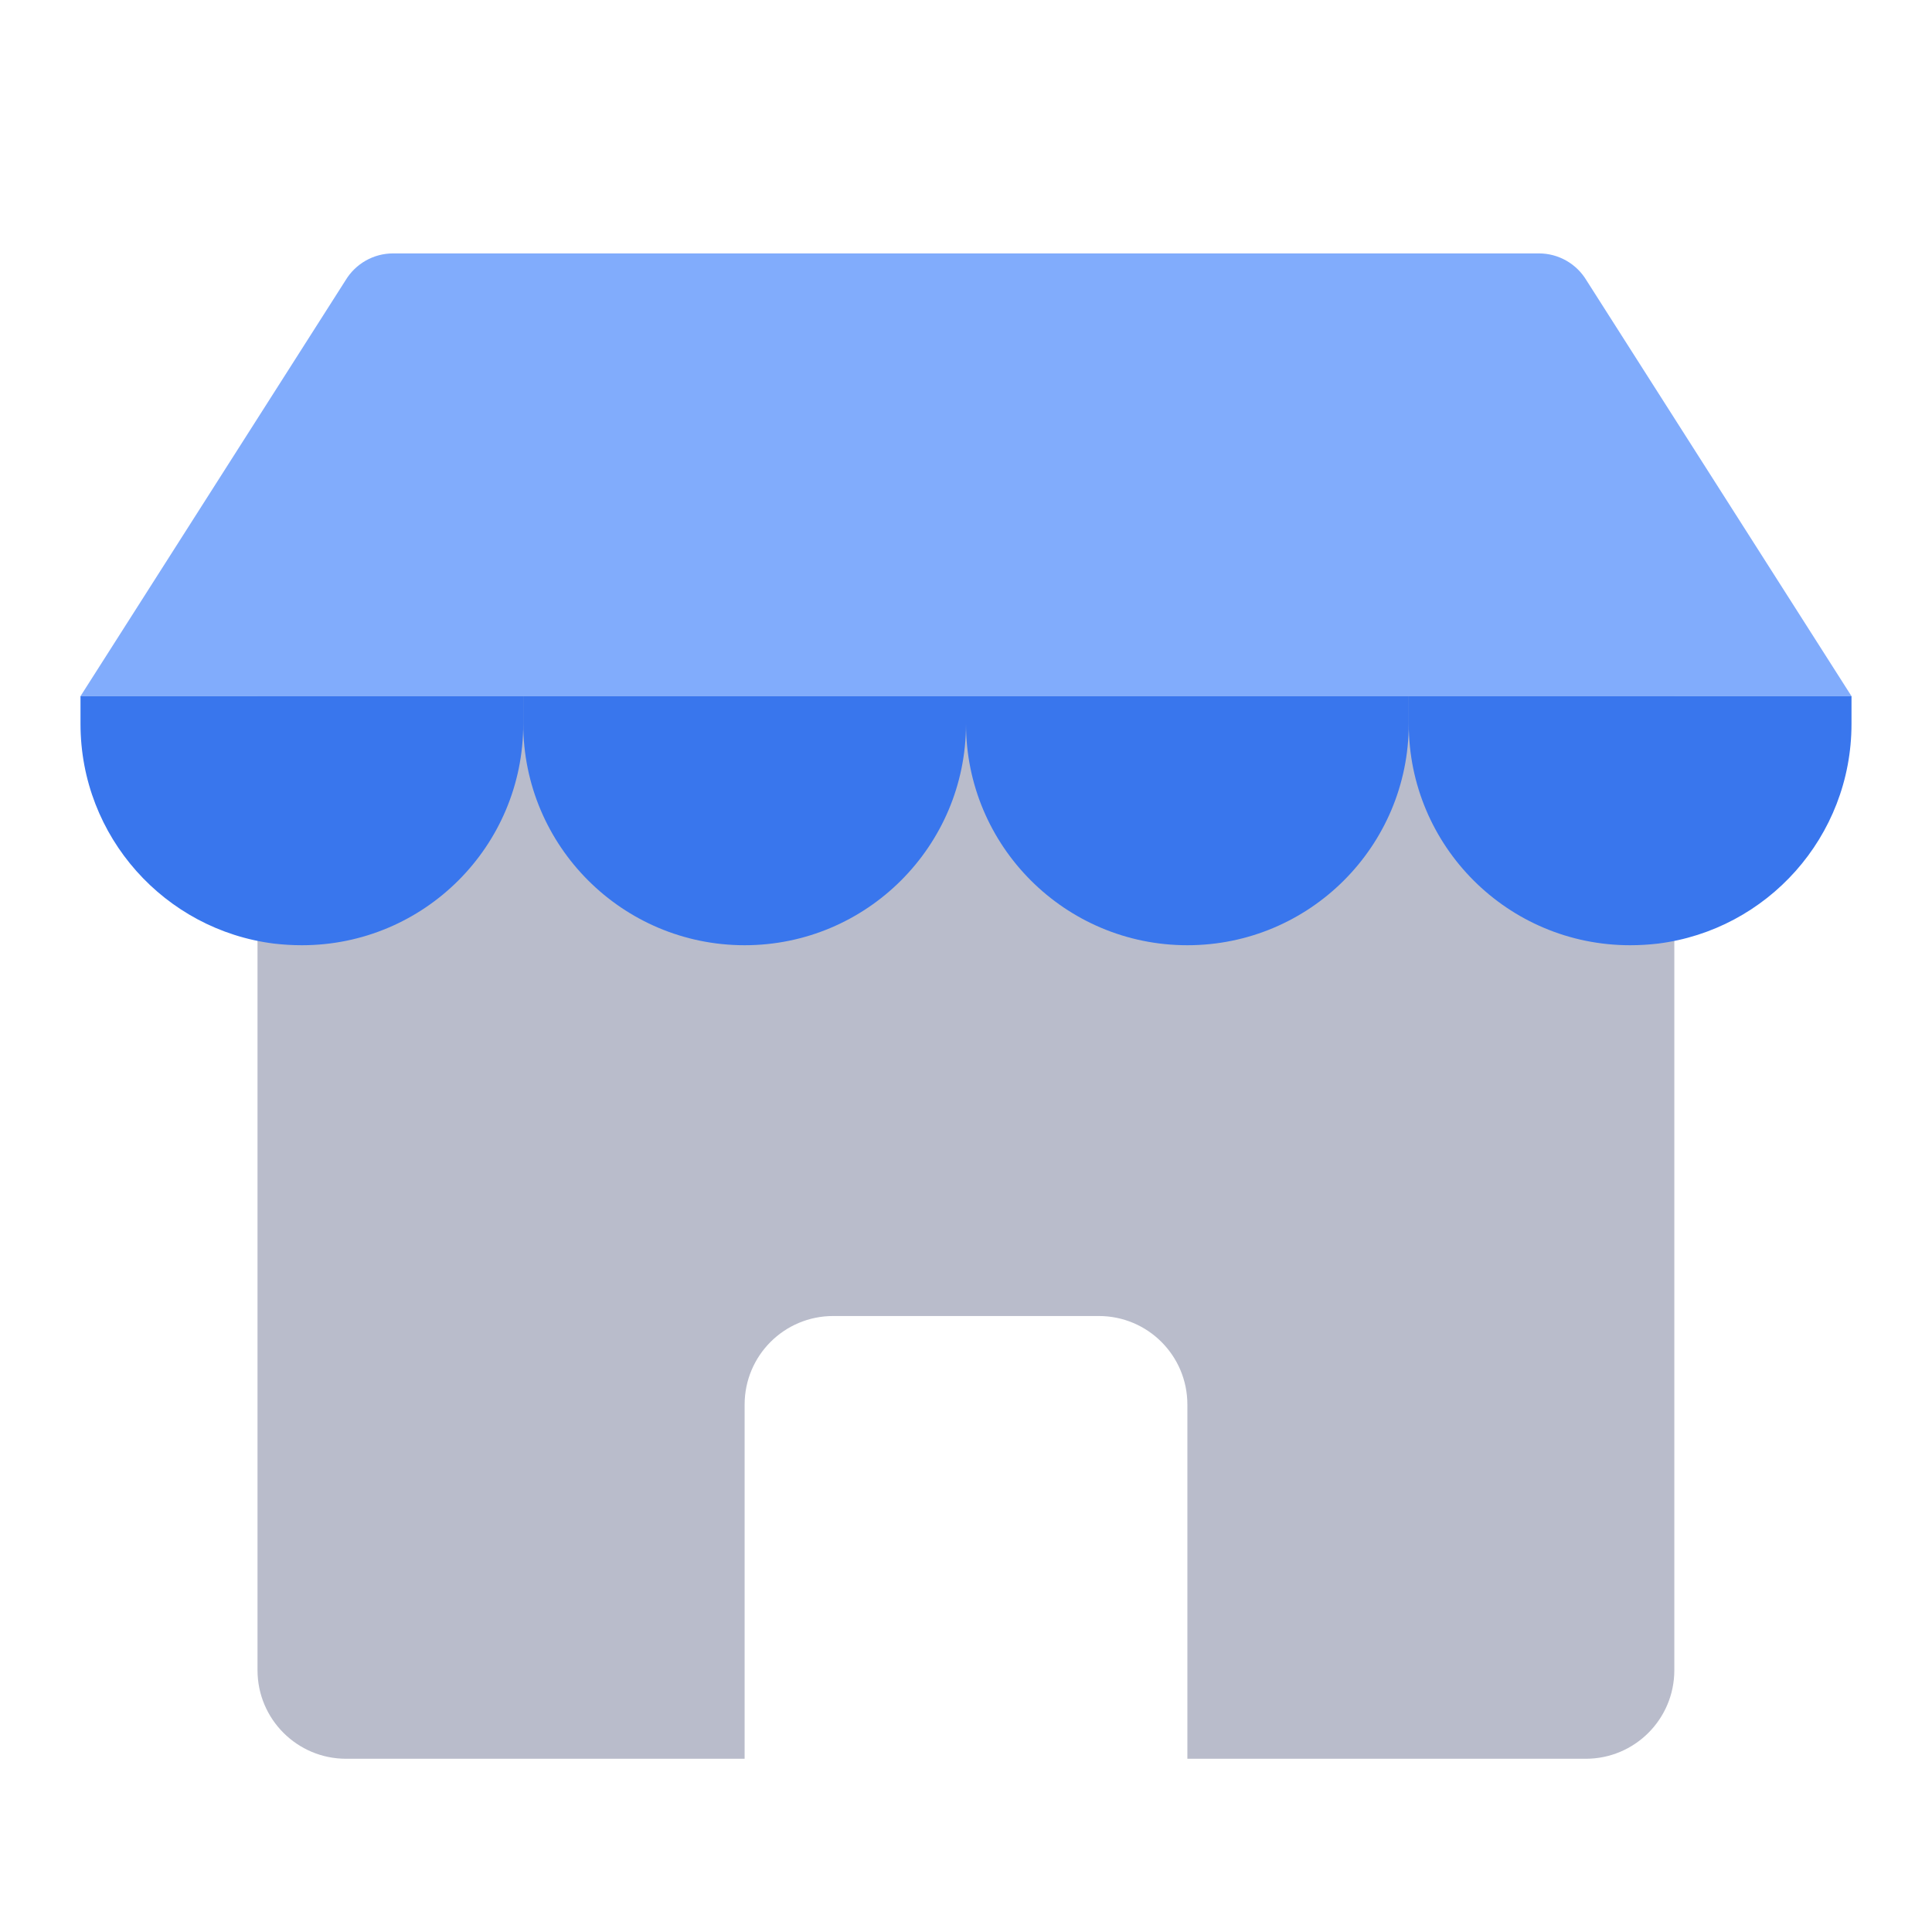 <svg width="24" height="24" viewBox="0 0 24 24" fill="none" xmlns="http://www.w3.org/2000/svg">
<path fill-rule="evenodd" clip-rule="evenodd" d="M20.799 8.648H3.199V20.748C3.199 21.356 3.692 21.848 4.299 21.848H19.699C20.307 21.848 20.799 21.356 20.799 20.748V8.648ZM10.35 16.348C9.742 16.348 9.25 16.84 9.25 17.448V21.848H14.75V17.448C14.75 16.84 14.258 16.348 13.65 16.348H10.35Z" fill="#B9BCCB"/>
<path d="M23 8.648H1L4.292 3.483C4.416 3.276 4.64 3.148 4.882 3.148H19.118C19.36 3.148 19.584 3.276 19.708 3.483L23 8.648Z" fill="#81ACFC"/>
<path d="M6.5 8.648H12V8.992C12 10.51 10.768 11.742 9.25 11.742C7.732 11.742 6.5 10.51 6.5 8.992V8.648Z" fill="#3976ED"/>
<path d="M17.5 8.648V8.992C17.5 10.512 16.269 11.742 14.75 11.742C13.231 11.742 12 10.512 12 8.992V8.648H17.5Z" fill="#3976ED"/>
<path d="M20.594 8.648H17.5V8.992C17.5 10.512 18.731 11.742 20.25 11.742C20.367 11.742 20.48 11.735 20.594 11.722C21.952 11.553 23 10.395 23 8.992V8.648H20.594Z" fill="#3976ED"/>
<path d="M3.406 8.648H1V8.992C1 10.395 2.048 11.553 3.406 11.722C3.52 11.735 3.633 11.742 3.75 11.742C5.269 11.742 6.5 10.512 6.5 8.992V8.648H3.406Z" fill="#3976ED"/>
</svg>

